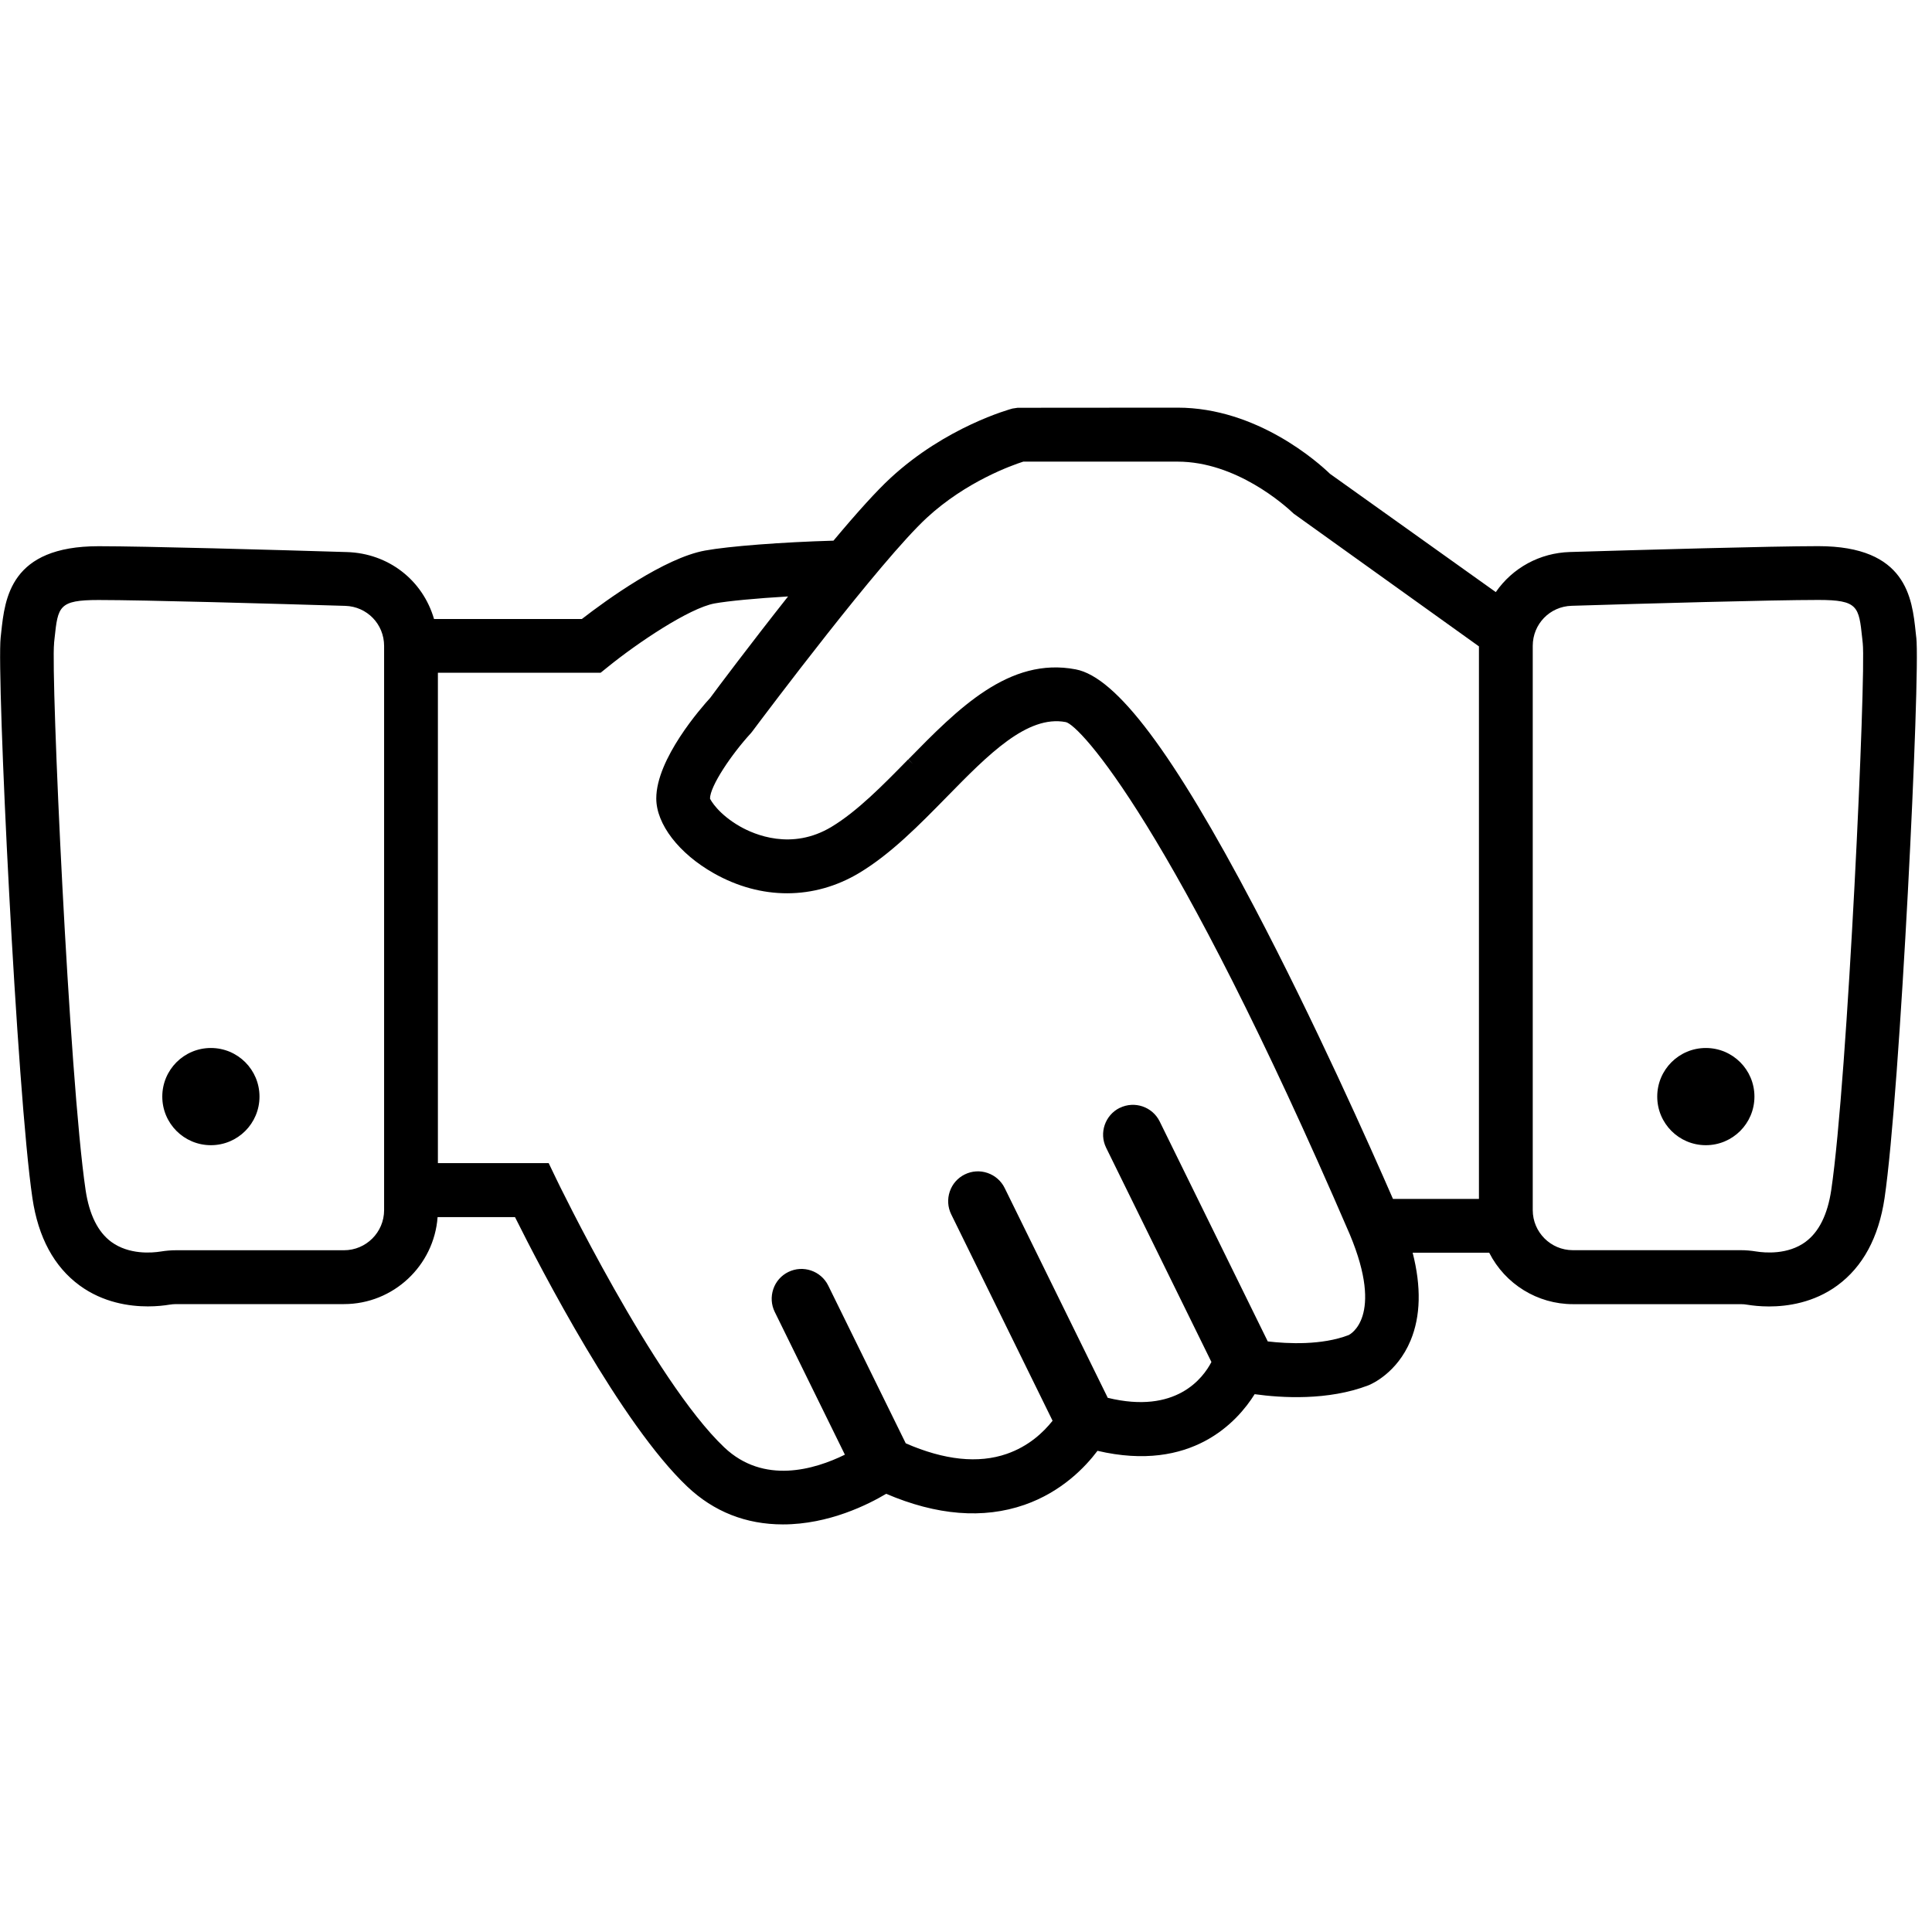 <!-- Generated by IcoMoon.io -->
<svg version="1.1" xmlns="http://www.w3.org/2000/svg" width="32" height="32" viewBox="0 0 32 32">
<title>partner</title>
<path d="M4.298 18.163c0 0.445-0.36 0.805-0.805 0.805s-0.805-0.36-0.805-0.805c0-0.445 0.36-0.805 0.805-0.805s0.805 0.36 0.805 0.805zM29.059 18.163c0 0.445-0.36 0.805-0.805 0.805s-0.805-0.36-0.805-0.805c0-0.445 0.36-0.805 0.805-0.805s0.805 0.36 0.805 0.805zM31.739 10.556l-0.009-0.082c-0.060-0.569-0.152-1.428-1.613-1.428-0.762 0-2.905 0.061-4.114 0.097-0.499 0.015-0.949 0.261-1.228 0.664l-2.746-1.959c-0.19-0.183-1.204-1.096-2.525-1.096l-2.648 0.002-0.087 0.013c-0.044 0.012-1.101 0.301-2.021 1.152-0.223 0.206-0.54 0.554-0.943 1.036-0.849 0.024-1.737 0.092-2.128 0.164-0.672 0.123-1.628 0.815-2.040 1.134h-2.448c-0.188-0.647-0.757-1.088-1.442-1.109-1.209-0.037-3.351-0.097-4.114-0.097-1.461 0-1.552 0.859-1.613 1.428l-0.009 0.083c-0.069 0.622 0.267 7.538 0.526 9.287 0.096 0.65 0.359 1.136 0.78 1.445 0.392 0.288 0.832 0.348 1.132 0.348 0.149 0 0.275-0.015 0.353-0.028 0.040-0.006 0.077-0.010 0.112-0.010h2.783c0.819 0 1.492-0.637 1.551-1.441l1.282-0c0.43 0.863 1.757 3.425 2.854 4.464 0.438 0.415 0.971 0.626 1.584 0.626 0.763 0 1.418-0.333 1.71-0.507 0.837 0.358 1.607 0.42 2.29 0.183 0.618-0.215 1.010-0.629 1.21-0.895 1.558 0.364 2.318-0.482 2.603-0.938 0.445 0.062 1.216 0.11 1.885-0.147 0.048-0.019 0.474-0.203 0.698-0.743 0.167-0.402 0.178-0.89 0.034-1.453h1.268c0.264 0.52 0.8 0.852 1.386 0.852h2.783c0.036 0 0.072 0.003 0.111 0.010 0.080 0.013 0.205 0.028 0.355 0.028 0.3 0 0.74-0.060 1.132-0.348 0.421-0.309 0.684-0.795 0.781-1.445 0.259-1.752 0.595-8.666 0.526-9.287zM29.906 20.569c-0.293 0.215-0.671 0.183-0.82 0.159-0.087-0.014-0.17-0.021-0.252-0.021h-2.783c-0.366 0-0.664-0.298-0.664-0.664v-9.345c0-0.361 0.282-0.653 0.643-0.664 1.2-0.037 3.326-0.097 4.087-0.097 0.66 0 0.671 0.109 0.727 0.632l0.009 0.086c0.056 0.507-0.248 7.207-0.522 9.057-0.061 0.406-0.204 0.694-0.426 0.857zM18.547 18.349v0c-0.244 0.12-0.346 0.417-0.226 0.661l1.744 3.549c-0.137 0.264-0.584 0.87-1.718 0.593-0.003-0.007-0.006-0.013-0.009-0.020l-1.697-3.454c-0.058-0.118-0.159-0.207-0.284-0.25s-0.259-0.034-0.377 0.024c-0.118 0.058-0.207 0.159-0.249 0.284s-0.034 0.259 0.024 0.377l1.679 3.419c-0.151 0.191-0.396 0.423-0.76 0.549-0.47 0.163-1.032 0.104-1.672-0.175l-1.284-2.613c-0.12-0.244-0.417-0.345-0.661-0.225-0.118 0.058-0.207 0.159-0.249 0.284s-0.034 0.259 0.024 0.377l1.162 2.365c-0.501 0.246-1.344 0.499-1.998-0.121-1.165-1.103-2.772-4.422-2.787-4.456l-0.121-0.252h-1.835v-8.122h2.695l0.123-0.099c0.48-0.39 1.344-0.972 1.764-1.049 0.228-0.041 0.69-0.085 1.218-0.116-0.615 0.777-1.19 1.543-1.289 1.679-0.15 0.164-0.894 1.011-0.894 1.667 0 0.425 0.374 0.912 0.953 1.239 0.784 0.444 1.662 0.442 2.408-0.005 0.527-0.317 0.996-0.796 1.451-1.26 0.685-0.7 1.333-1.36 1.97-1.239 0.226 0.043 1.775 1.689 4.706 8.488 0.573 1.37-0.003 1.657-0.020 1.665-0.445 0.171-1.008 0.144-1.34 0.105l-1.79-3.643c-0.12-0.244-0.416-0.345-0.661-0.225zM15.044 12.576l0.080 0.082-0.082-0.080-0.002 0.002c-0.413 0.422-0.84 0.858-1.269 1.116-0.657 0.395-1.275 0.128-1.51-0.005-0.366-0.208-0.492-0.441-0.501-0.464 0-0.205 0.354-0.732 0.677-1.083l0.024-0.030c0.215-0.287 2.122-2.828 2.89-3.538 0.652-0.602 1.413-0.871 1.598-0.93h2.555c0.969 0 1.773 0.718 1.924 0.862l3.068 2.198v9.152h-1.424c-0.38-0.872-1.303-2.944-2.292-4.824-1.348-2.565-2.289-3.819-2.962-3.947-1.105-0.212-1.954 0.654-2.775 1.492zM0.895 10.654l0.009-0.085c0.056-0.523 0.068-0.631 0.727-0.631 0.761 0 2.887 0.061 4.088 0.097 0.36 0.011 0.643 0.302 0.643 0.664v9.345c0 0.366-0.298 0.664-0.664 0.664h-2.783c-0.082 0-0.165 0.007-0.252 0.021-0.149 0.024-0.526 0.055-0.819-0.159-0.222-0.163-0.365-0.451-0.426-0.857-0.274-1.851-0.578-8.551-0.522-9.058z"></path>
</svg>
